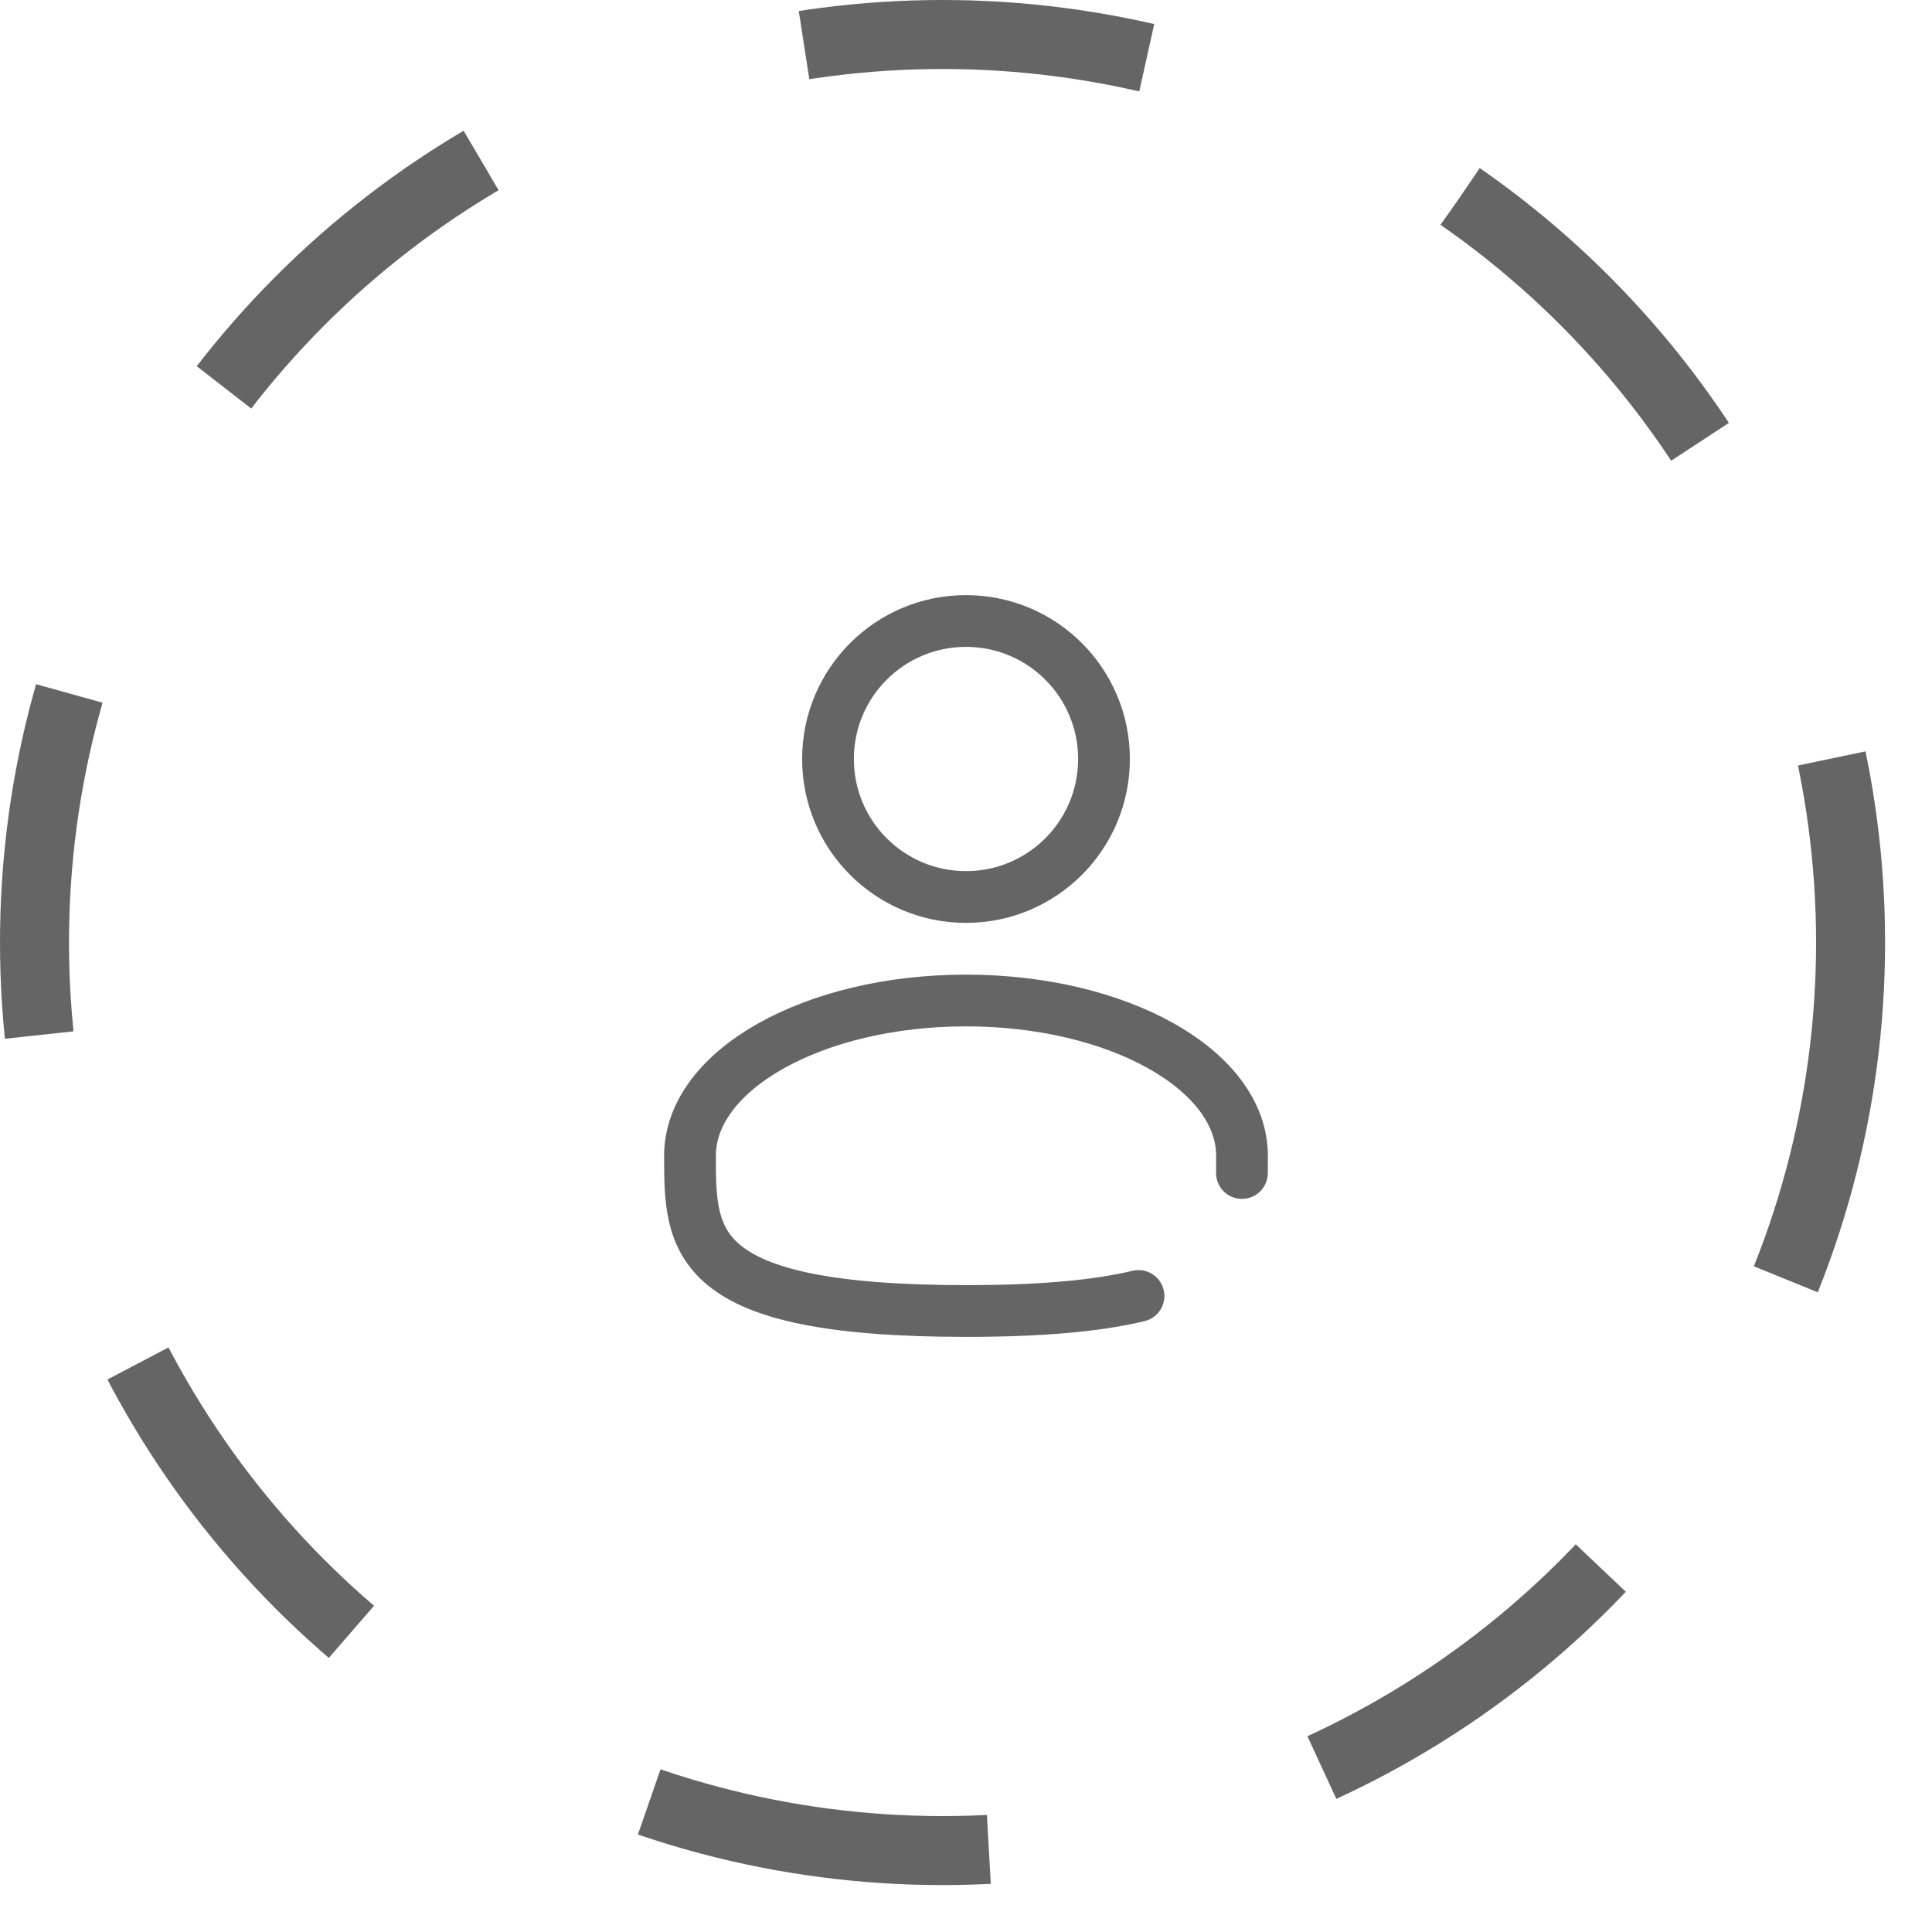 <svg width="28" height="28" viewBox="0 0 28 28" fill="none" xmlns="http://www.w3.org/2000/svg">
<circle cx="13.66" cy="13.66" r="13.16" stroke="#656565" stroke-dasharray="5 5"/>
<path d="M14 13C15.105 13 16 12.105 16 11C16 9.895 15.105 9 14 9C12.895 9 12 9.895 12 11C12 12.105 12.895 13 14 13Z" stroke="#656565" stroke-width="0.75"/>
<path d="M17.999 17C18 16.918 18 16.834 18 16.75C18 15.507 16.209 14.5 14 14.5C11.791 14.5 10 15.507 10 16.75C10 17.993 10 19 14 19C15.116 19 15.92 18.922 16.5 18.782" stroke="#656565" stroke-width="0.75" stroke-linecap="round"/>
</svg>

